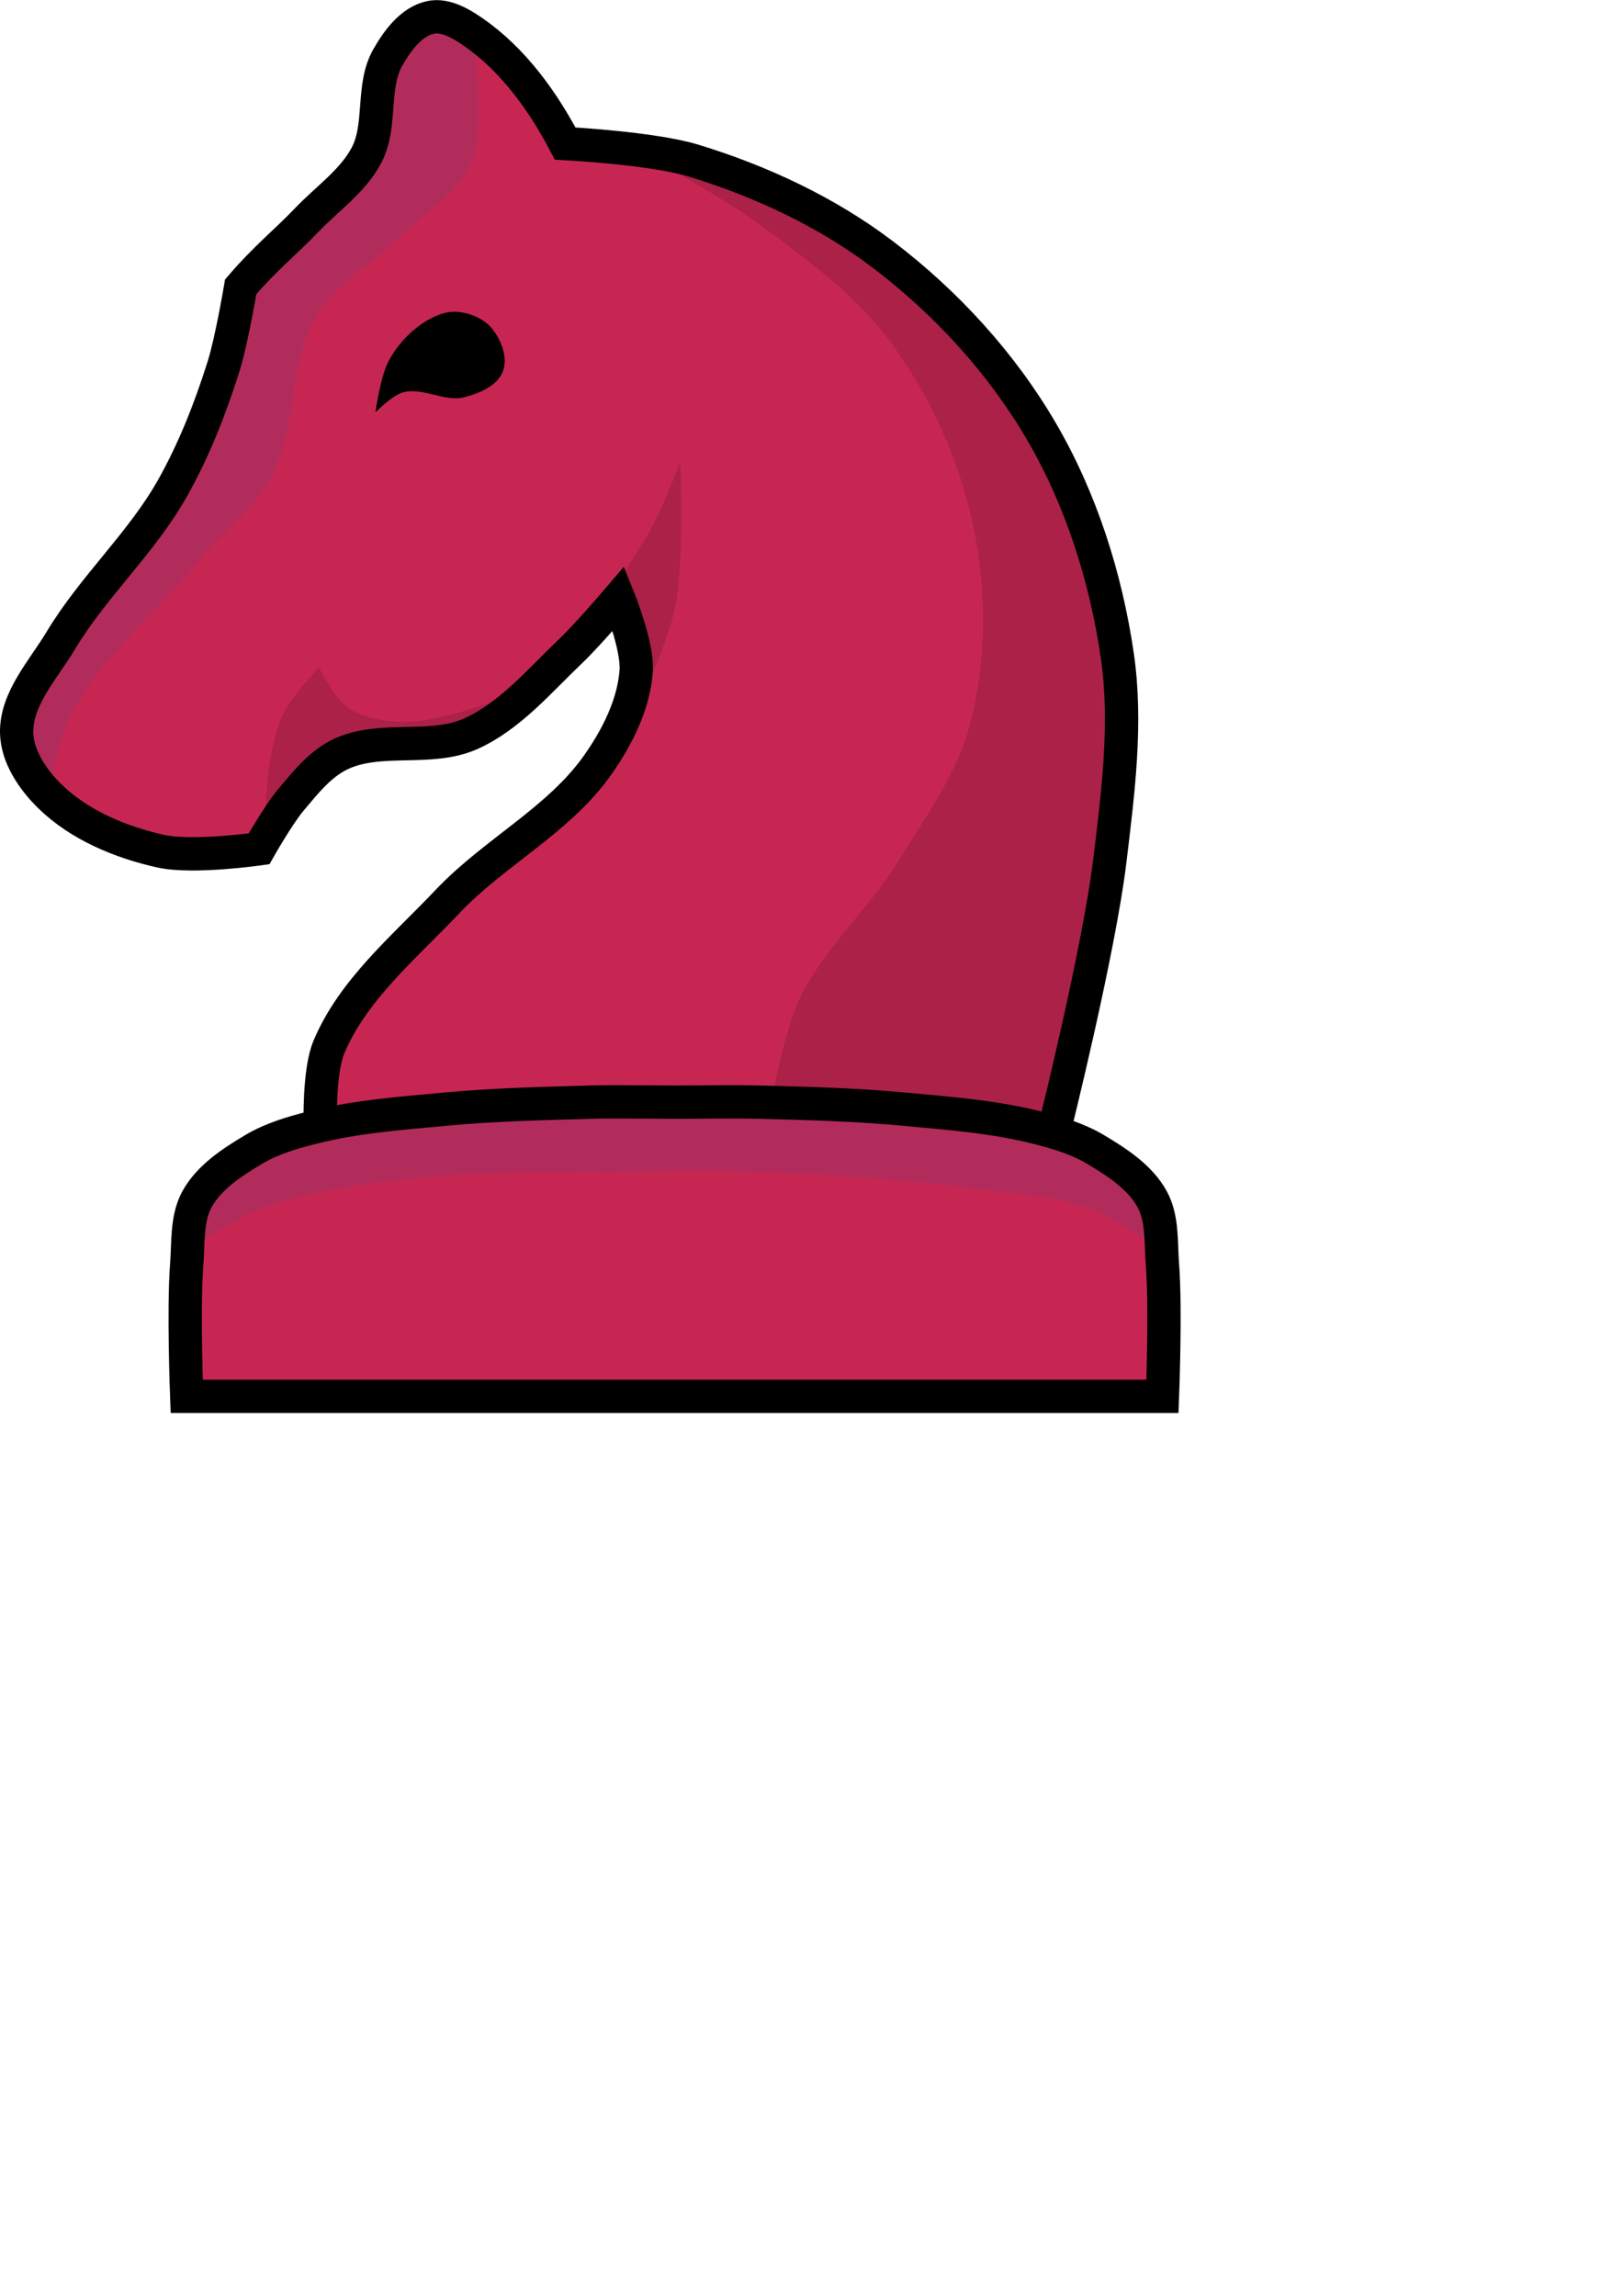 <?xml version="1.0" encoding="UTF-8"?>
<!-- Created with Inkscape (http://www.inkscape.org/) -->
<svg width="210mm" height="297mm" version="1.1" viewBox="0 0 210 297" xmlns="http://www.w3.org/2000/svg" xmlnsSvg="http://www.w3.org/2000/svg">
 <g transform="matrix(8.622 0 0 8.622 -280 -280.58)">
  <path d="m39.018 32.793c-0.028 5.2e-4 -0.056 4e-3 -0.083 0.01-0.288 0.062-0.499 0.35-0.643 0.606-0.243 0.431-0.085 1.012-0.312 1.452-0.204 0.395-0.596 0.66-0.902 0.982-0.324 0.34-0.614 0.563-0.991 1.002 0 0-0.135 0.806-0.257 1.194-0.199 0.634-0.445 1.26-0.772 1.838-0.464 0.82-1.187 1.471-1.672 2.278-0.262 0.437-0.669 0.868-0.661 1.378 0.006 0.359 0.24 0.704 0.496 0.956 0.444 0.435 1.065 0.693 1.672 0.827 0.479 0.106 1.47-0.037 1.47-0.037s0.289-0.511 0.477-0.735c0.215-0.255 0.435-0.534 0.735-0.68 0.597-0.29 1.362-0.039 1.966-0.312 0.587-0.265 1.022-0.788 1.488-1.231 0.261-0.248 0.729-0.796 0.729-0.796s0.291 0.717 0.263 1.09c-0.038 0.501-0.282 0.985-0.569 1.397-0.583 0.835-1.56 1.318-2.26 2.058-0.646 0.683-1.419 1.319-1.782 2.186-0.152 0.364-0.128 1.176-0.128 1.176h0.002c-0.04 9e-3 -0.079 0.018-0.119 0.028-0.304 0.077-0.613 0.168-0.883 0.329-0.323 0.193-0.666 0.415-0.848 0.744-0.161 0.292-0.13 0.655-0.156 0.987-0.051 0.656 0 1.973 0 1.973h14.643s0.051-1.317 0-1.973c-0.026-0.332 0.005-0.695-0.156-0.987-0.181-0.329-0.525-0.551-0.848-0.744-0.27-0.161-0.578-0.252-0.883-0.329-0.002-4.3e-4 -0.004-6.1e-4 -0.005-1e-3l0.276 5.2e-4s0.664-2.658 0.827-4.015c0.122-1.016 0.258-2.056 0.11-3.069-0.171-1.171-0.542-2.34-1.139-3.362-0.597-1.022-1.428-1.929-2.37-2.646-0.843-0.642-1.834-1.105-2.848-1.415-0.62-0.19-1.929-0.257-1.929-0.257-0.335-0.64-0.785-1.261-1.378-1.672-0.163-0.113-0.364-0.234-0.56-0.23z" fill="#c72653" stroke="#000" stroke-width="1e-8"/>
  <path d="m35.381 51.239s0.727-0.489 1.141-0.612c1.952-0.579 4.05-0.49 6.085-0.514 1.563-0.019 3.129 0.091 4.68 0.283 0.534 0.066 1.085 0.103 1.587 0.298 0.362 0.14 0.992 0.612 0.992 0.612l-0.198-0.794-1.009-0.81-2.497-0.48-4.415-0.05-3.952 0.198s-1.424 0.241-1.918 0.711c-0.304 0.289-0.496 1.158-0.496 1.158z" fill="#354e8f" fill-opacity=".143" stroke-width="0"/>
  <g stroke-width="0">
   <path d="m38.11 38.729s0.247-0.252 0.409-0.298c0.299-0.085 0.629 0.15 0.93 0.07 0.223-0.059 0.491-0.171 0.573-0.386 0.079-0.207-0.023-0.472-0.164-0.643-0.123-0.15-0.332-0.237-0.526-0.251-0.165-0.012-0.333 0.059-0.474 0.146-0.225 0.14-0.416 0.347-0.544 0.579-0.131 0.236-0.205 0.783-0.205 0.783z"/>
   <g fill-opacity=".14">
    <path d="m36.461 44.862s0.007-0.549 0.053-0.819c0.046-0.277 0.096-0.562 0.222-0.813 0.128-0.254 0.526-0.672 0.526-0.672s0.234 0.471 0.444 0.608c0.262 0.172 0.605 0.214 0.918 0.205 0.641-0.02 1.847-0.532 1.847-0.532l-0.725 0.631-1.883 0.368z"/>
    <path d="m41.63 41.442s0.464-0.678 0.655-1.041c0.156-0.297 0.398-0.924 0.398-0.924s0.072 1.489-0.082 2.21c-0.146 0.681-0.783 1.935-0.783 1.935l0.094-1.479z"/>
    <path d="m44.059 49.028s0.19-1.03 0.413-1.497c0.363-0.759 1.03-1.334 1.472-2.05 0.411-0.667 0.895-1.325 1.091-2.084 0.239-0.924 0.25-1.925 0.066-2.861-0.197-1.003-0.628-1.981-1.224-2.811-0.521-0.726-1.267-1.27-1.984-1.802-0.593-0.441-1.902-1.141-1.902-1.141l3.125 1.009 1.654 1.472 1.125 1.406 0.909 1.852 0.43 2.084 0.083 1.091-0.248 2.084-0.281 1.786-0.463 1.968-1.637-0.314z"/>
   </g>
  </g>
  <path d="m41.684 49.075c-0.116 3.7e-4 -0.233 2.2e-4 -0.349 4e-3 -0.722 0.021-1.444 0.037-2.163 0.104-0.673 0.062-1.353 0.112-2.008 0.277-0.304 0.077-0.613 0.168-0.883 0.329-0.323 0.193-0.666 0.415-0.848 0.744-0.161 0.292-0.13 0.655-0.156 0.987-0.051 0.656 0 1.973 0 1.973h14.643s0.051-1.317 0-1.973c-0.026-0.332 0.005-0.695-0.156-0.987-0.181-0.329-0.525-0.551-0.848-0.744-0.27-0.161-0.578-0.252-0.883-0.329-0.655-0.165-1.335-0.215-2.008-0.277-0.719-0.067-1.442-0.086-2.164-0.104-0.421-0.01-0.843 8.3e-4 -1.264 0-0.305-6e-4 -0.61-5e-3 -0.915-4e-3z" fill="none" stroke="#000" stroke-width=".5"/>
  <path d="m33.238 44.334s0.118-0.711 0.281-1.025c0.443-0.855 1.216-1.495 1.835-2.232 0.397-0.473 0.916-0.861 1.207-1.406 0.388-0.727 0.237-1.675 0.661-2.381 0.305-0.508 0.87-0.805 1.29-1.224 0.356-0.355 0.857-0.624 1.042-1.091 0.258-0.651-0.017-2.1-0.017-2.1l-0.612-0.132-0.678 0.628-0.116 1.224-0.728 1.058-1.389 1.224-0.562 2.232-1.554 2.348-1.24 1.885 0.149 0.711z" fill="#354e8f" fill-opacity=".143" stroke-width="0"/>
  <path d="m37.281 49.431s-0.024-0.812 0.129-1.176c0.363-0.867 1.136-1.504 1.782-2.187 0.7-0.74 1.677-1.223 2.26-2.058 0.288-0.412 0.532-0.895 0.57-1.396 0.028-0.373-0.263-1.091-0.263-1.091s-0.468 0.549-0.729 0.797c-0.466 0.444-0.902 0.966-1.488 1.231-0.605 0.273-1.369 0.022-1.966 0.312-0.3 0.146-0.52 0.425-0.735 0.68-0.188 0.223-0.478 0.735-0.478 0.735s-0.991 0.142-1.47 0.037c-0.607-0.134-1.228-0.392-1.672-0.827-0.256-0.251-0.49-0.597-0.496-0.955-8e-3 -0.509 0.399-0.941 0.661-1.378 0.485-0.808 1.208-1.459 1.672-2.278 0.327-0.578 0.572-1.204 0.772-1.837 0.122-0.388 0.257-1.194 0.257-1.194 0.376-0.439 0.666-0.662 0.991-1.002 0.307-0.322 0.698-0.587 0.902-0.982 0.227-0.44 0.069-1.02 0.312-1.452 0.145-0.257 0.355-0.544 0.643-0.606 0.222-0.048 0.457 0.091 0.643 0.22 0.594 0.411 1.043 1.032 1.378 1.672 0 0 1.309 0.068 1.929 0.257 1.014 0.31 2.005 0.773 2.848 1.415 0.942 0.717 1.773 1.623 2.37 2.646 0.597 1.022 0.968 2.192 1.139 3.362 0.148 1.013 0.012 2.052-0.11 3.068-0.163 1.357-0.827 4.015-0.827 4.015" fill="none" stroke="#000" stroke-width=".5"/>
 </g>
</svg>
